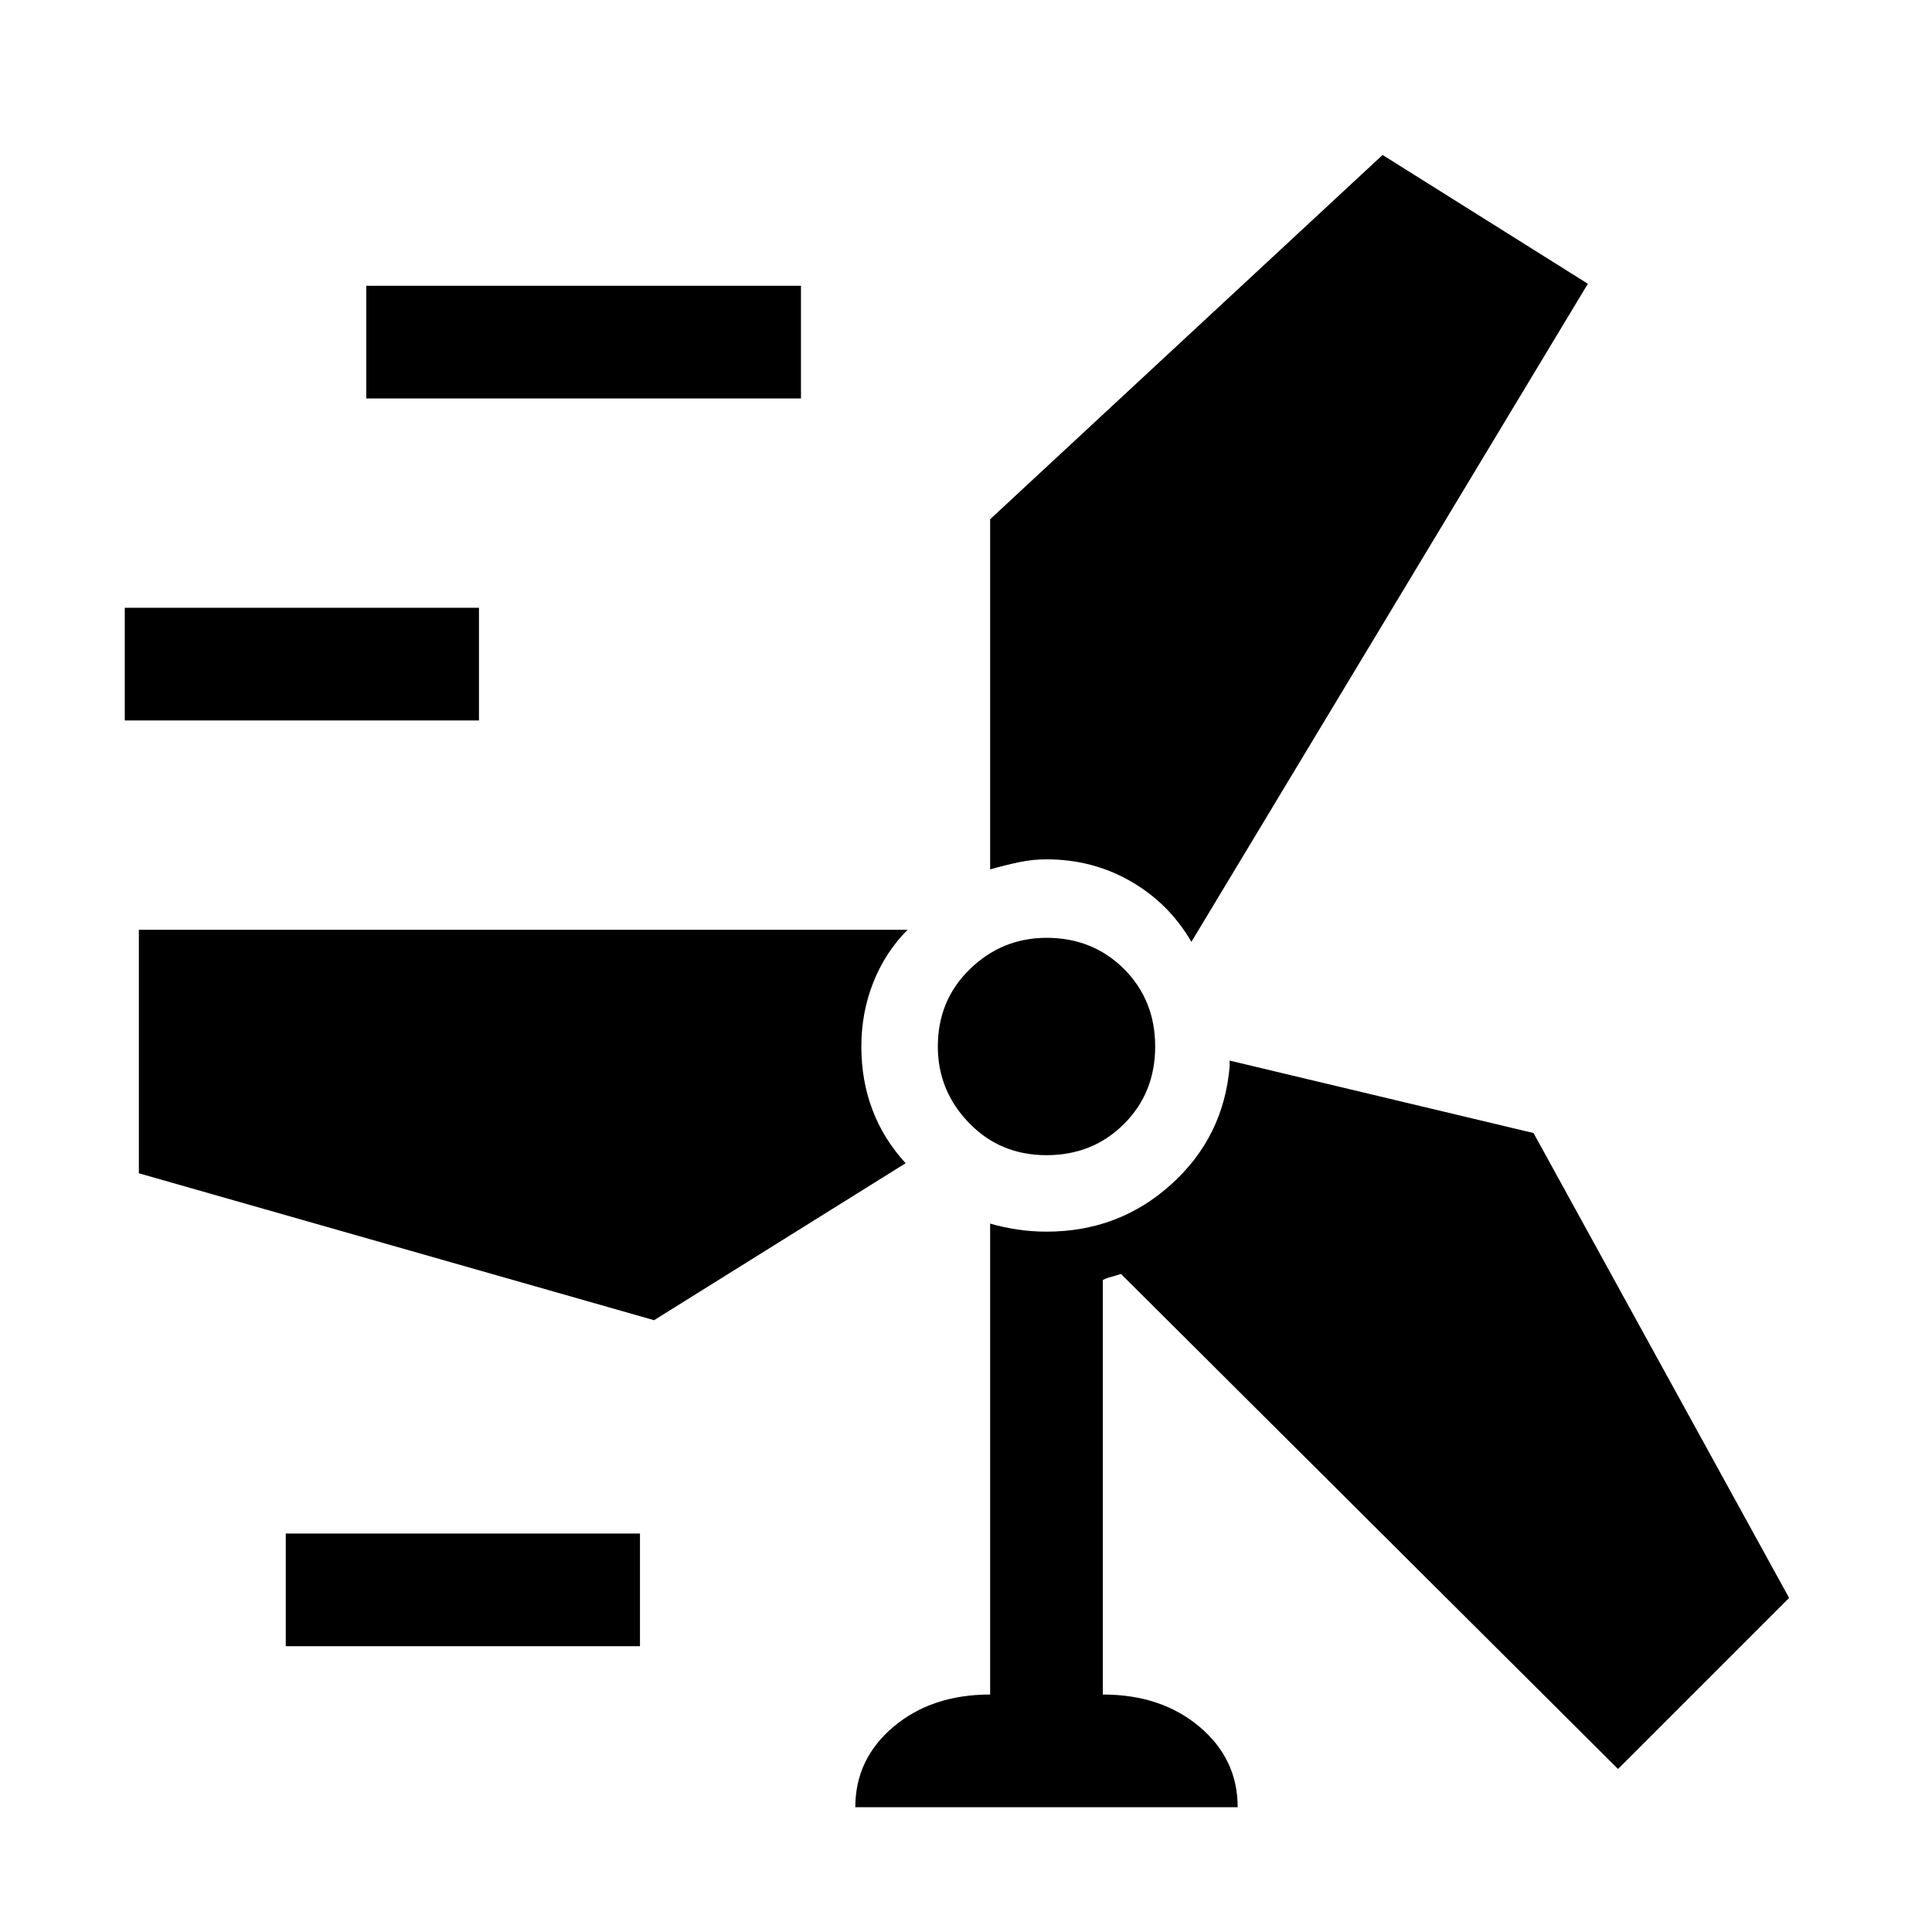 <svg xmlns="http://www.w3.org/2000/svg" height="24" width="24"><path d="M10.625 22.45q0-.6.475-1t1.2-.4V15.2q.175.05.35.075.175.025.35.025.9 0 1.55-.588.65-.587.725-1.462v-.075l3.775.9 3.175 5.775-2.125 2.125-6.175-6.15q-.075.025-.125.038-.05.012-.1.037v5.15q.725 0 1.2.4t.475 1Zm-7.075-2v-1.4h4.4v1.4Zm7.7-6L8.125 16.4l-6.4-1.825V11.55h9.55q-.275.275-.425.65-.15.375-.15.8 0 .425.138.787.137.363.412.663Zm1.75-.1q-.575 0-.962-.4-.388-.4-.388-.95 0-.575.4-.963.4-.387.95-.387.575 0 .963.387.387.388.387.963t-.387.962q-.388.388-.963.388Zm1.8-2.65q-.275-.475-.75-.75T13 10.675q-.175 0-.35.037-.175.038-.35.088V6.45l4.875-4.525 2.55 1.6ZM1.55 8.95v-1.4h4.4v1.4Zm3-4v-1.4h5.4v1.4Z"/></svg>